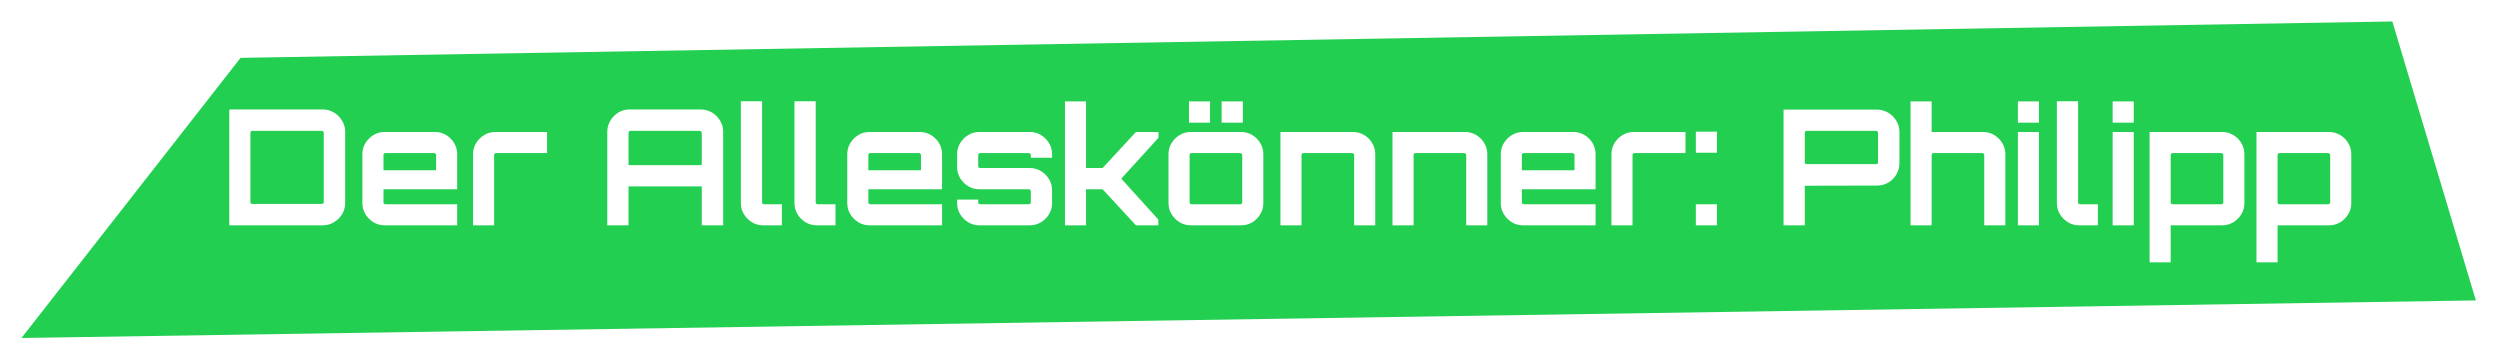 <svg width="466" height="67" viewBox="0 0 466 67" fill="none" xmlns="http://www.w3.org/2000/svg">
<g filter="url(#filter0_d_362_13)">
<path d="M40.843 6.782L441.931 0L457.5 52L0 59L40.843 6.782Z" fill="#23CF51"/>
</g>
<path d="M42.74 42V20.4H60.14C60.9 20.4 61.6 20.59 62.24 20.97C62.88 21.35 63.39 21.86 63.77 22.5C64.15 23.12 64.34 23.81 64.34 24.57V37.83C64.34 38.59 64.15 39.29 63.77 39.93C63.39 40.55 62.88 41.05 62.24 41.43C61.6 41.81 60.9 42 60.14 42H42.74ZM47.03 38.01H59.96C60.06 38.01 60.15 37.98 60.23 37.92C60.31 37.84 60.35 37.75 60.35 37.65V24.75C60.35 24.65 60.31 24.57 60.23 24.51C60.15 24.43 60.06 24.39 59.96 24.39H47.03C46.93 24.39 46.84 24.43 46.76 24.51C46.7 24.57 46.67 24.65 46.67 24.75V37.65C46.67 37.75 46.7 37.84 46.76 37.92C46.84 37.98 46.93 38.01 47.03 38.01ZM71.689 42C70.93 42 70.24 41.81 69.62 41.43C68.999 41.05 68.499 40.55 68.12 39.93C67.74 39.31 67.549 38.62 67.549 37.86V28.74C67.549 27.98 67.74 27.29 68.12 26.67C68.499 26.05 68.999 25.55 69.62 25.17C70.24 24.79 70.93 24.6 71.689 24.6H81.079C81.84 24.6 82.529 24.79 83.15 25.17C83.79 25.55 84.29 26.05 84.65 26.67C85.029 27.29 85.219 27.98 85.219 28.74V35.28H71.48V37.71C71.48 37.81 71.51 37.9 71.57 37.98C71.65 38.04 71.74 38.07 71.84 38.07H85.219V42H71.689ZM71.48 31.74H81.29V28.89C81.29 28.79 81.249 28.71 81.169 28.65C81.109 28.57 81.029 28.53 80.93 28.53H71.84C71.74 28.53 71.65 28.57 71.57 28.65C71.51 28.71 71.48 28.79 71.48 28.89V31.74ZM88.175 42V28.74C88.175 27.98 88.365 27.29 88.745 26.67C89.125 26.05 89.625 25.55 90.245 25.17C90.885 24.79 91.575 24.6 92.315 24.6H101.975V28.53H92.465C92.365 28.53 92.275 28.57 92.195 28.65C92.135 28.71 92.105 28.79 92.105 28.89V42H88.175ZM113.199 42V24.57C113.199 23.81 113.389 23.12 113.769 22.5C114.149 21.86 114.649 21.35 115.269 20.97C115.909 20.59 116.609 20.4 117.369 20.4H130.599C131.359 20.4 132.059 20.59 132.699 20.97C133.339 21.35 133.849 21.86 134.229 22.5C134.609 23.12 134.799 23.81 134.799 24.57V42H130.809V34.74H117.159V42H113.199ZM117.159 30.78H130.809V24.75C130.809 24.65 130.769 24.57 130.689 24.51C130.609 24.43 130.519 24.39 130.419 24.39H117.519C117.419 24.39 117.329 24.43 117.249 24.51C117.189 24.57 117.159 24.65 117.159 24.75V30.78ZM142.237 42C141.477 42 140.787 41.81 140.167 41.43C139.547 41.05 139.047 40.55 138.667 39.93C138.287 39.31 138.097 38.62 138.097 37.86V18.87H142.057V37.71C142.057 37.81 142.087 37.9 142.147 37.98C142.227 38.04 142.317 38.07 142.417 38.07H145.747V42H142.237ZM152.227 42C151.467 42 150.777 41.81 150.157 41.43C149.537 41.05 149.037 40.55 148.657 39.93C148.277 39.31 148.087 38.62 148.087 37.86V18.87H152.047V37.71C152.047 37.81 152.077 37.9 152.137 37.98C152.217 38.04 152.307 38.07 152.407 38.07H155.737V42H152.227ZM162.07 42C161.31 42 160.62 41.81 160 41.43C159.38 41.05 158.88 40.55 158.5 39.93C158.12 39.31 157.93 38.62 157.93 37.86V28.74C157.93 27.98 158.12 27.29 158.5 26.67C158.88 26.05 159.38 25.55 160 25.17C160.62 24.79 161.31 24.6 162.07 24.6H171.46C172.22 24.6 172.91 24.79 173.53 25.17C174.17 25.55 174.67 26.05 175.03 26.67C175.41 27.29 175.6 27.98 175.6 28.74V35.28H161.86V37.71C161.86 37.81 161.89 37.9 161.95 37.98C162.03 38.04 162.12 38.07 162.22 38.07H175.6V42H162.07ZM161.86 31.74H171.67V28.89C171.67 28.79 171.63 28.71 171.55 28.65C171.49 28.57 171.41 28.53 171.31 28.53H162.22C162.12 28.53 162.03 28.57 161.95 28.65C161.89 28.71 161.86 28.79 161.86 28.89V31.74ZM182.547 42C181.787 42 181.097 41.81 180.477 41.43C179.857 41.05 179.357 40.55 178.977 39.93C178.597 39.31 178.407 38.62 178.407 37.86V37.2H182.337V37.71C182.337 37.81 182.367 37.9 182.427 37.98C182.507 38.04 182.597 38.07 182.697 38.07H191.787C191.887 38.07 191.967 38.04 192.027 37.98C192.107 37.9 192.147 37.81 192.147 37.71V35.64C192.147 35.54 192.107 35.46 192.027 35.4C191.967 35.32 191.887 35.28 191.787 35.28H182.547C181.787 35.28 181.097 35.09 180.477 34.71C179.857 34.33 179.357 33.83 178.977 33.21C178.597 32.59 178.407 31.9 178.407 31.14V28.74C178.407 27.98 178.597 27.29 178.977 26.67C179.357 26.05 179.857 25.55 180.477 25.17C181.097 24.79 181.787 24.6 182.547 24.6H191.937C192.717 24.6 193.417 24.79 194.037 25.17C194.657 25.55 195.157 26.05 195.537 26.67C195.917 27.29 196.107 27.98 196.107 28.74V29.4H192.147V28.89C192.147 28.79 192.107 28.71 192.027 28.65C191.967 28.57 191.887 28.53 191.787 28.53H182.697C182.597 28.53 182.507 28.57 182.427 28.65C182.367 28.71 182.337 28.79 182.337 28.89V30.96C182.337 31.06 182.367 31.15 182.427 31.23C182.507 31.29 182.597 31.32 182.697 31.32H191.937C192.717 31.32 193.417 31.51 194.037 31.89C194.657 32.27 195.157 32.77 195.537 33.39C195.917 34.01 196.107 34.7 196.107 35.46V37.86C196.107 38.62 195.917 39.31 195.537 39.93C195.157 40.55 194.657 41.05 194.037 41.43C193.417 41.81 192.717 42 191.937 42H182.547ZM198.509 42V18.9H202.439V31.32H205.529L211.739 24.6H215.939V25.68L209.009 33.3L215.909 40.92V42H211.739L205.529 35.28H202.439V42H198.509ZM221.953 42C221.193 42 220.503 41.81 219.883 41.43C219.263 41.05 218.763 40.55 218.383 39.93C218.003 39.31 217.813 38.62 217.813 37.86V28.74C217.813 27.98 218.003 27.29 218.383 26.67C218.763 26.05 219.263 25.55 219.883 25.17C220.503 24.79 221.193 24.6 221.953 24.6H231.343C232.103 24.6 232.793 24.79 233.413 25.17C234.053 25.55 234.553 26.05 234.913 26.67C235.293 27.29 235.483 27.98 235.483 28.74V37.86C235.483 38.62 235.293 39.31 234.913 39.93C234.553 40.55 234.063 41.05 233.443 41.43C232.823 41.81 232.123 42 231.343 42H221.953ZM222.103 38.07H231.193C231.293 38.07 231.373 38.04 231.433 37.98C231.513 37.9 231.553 37.81 231.553 37.71V28.89C231.553 28.79 231.513 28.71 231.433 28.65C231.373 28.57 231.293 28.53 231.193 28.53H222.103C222.003 28.53 221.913 28.57 221.833 28.65C221.773 28.71 221.743 28.79 221.743 28.89V37.71C221.743 37.81 221.773 37.9 221.833 37.98C221.913 38.04 222.003 38.07 222.103 38.07ZM227.713 22.86V18.9H231.673V22.86H227.713ZM221.623 22.86V18.9H225.553V22.86H221.623ZM238.675 42V24.6H252.205C252.965 24.6 253.655 24.79 254.275 25.17C254.915 25.55 255.415 26.05 255.775 26.67C256.155 27.29 256.345 27.98 256.345 28.74V42H252.415V28.89C252.415 28.79 252.375 28.71 252.295 28.65C252.235 28.57 252.155 28.53 252.055 28.53H242.965C242.865 28.53 242.775 28.57 242.695 28.65C242.635 28.71 242.605 28.79 242.605 28.89V42H238.675ZM259.563 42V24.6H273.093C273.853 24.6 274.543 24.79 275.163 25.17C275.803 25.55 276.303 26.05 276.663 26.67C277.043 27.29 277.233 27.98 277.233 28.74V42H273.303V28.89C273.303 28.79 273.263 28.71 273.183 28.65C273.123 28.57 273.043 28.53 272.943 28.53H263.853C263.753 28.53 263.663 28.57 263.583 28.65C263.523 28.71 263.493 28.79 263.493 28.89V42H259.563ZM283.887 42C283.127 42 282.437 41.81 281.817 41.43C281.197 41.05 280.697 40.55 280.317 39.93C279.937 39.31 279.747 38.62 279.747 37.86V28.74C279.747 27.98 279.937 27.29 280.317 26.67C280.697 26.05 281.197 25.55 281.817 25.17C282.437 24.79 283.127 24.6 283.887 24.6H293.277C294.037 24.6 294.727 24.79 295.347 25.17C295.987 25.55 296.487 26.05 296.847 26.67C297.227 27.29 297.417 27.98 297.417 28.74V35.28H283.677V37.71C283.677 37.81 283.707 37.9 283.767 37.98C283.847 38.04 283.937 38.07 284.037 38.07H297.417V42H283.887ZM283.677 31.74H293.487V28.89C293.487 28.79 293.447 28.71 293.367 28.65C293.307 28.57 293.227 28.53 293.127 28.53H284.037C283.937 28.53 283.847 28.57 283.767 28.65C283.707 28.71 283.677 28.79 283.677 28.89V31.74ZM300.373 42V28.74C300.373 27.98 300.563 27.29 300.943 26.67C301.323 26.05 301.823 25.55 302.443 25.17C303.083 24.79 303.773 24.6 304.513 24.6H314.173V28.53H304.663C304.563 28.53 304.473 28.57 304.393 28.65C304.333 28.71 304.303 28.79 304.303 28.89V42H300.373ZM316.106 28.47V24.54H320.036V28.47H316.106ZM316.106 42V38.07H320.036V42H316.106ZM332.455 42V20.43H349.855C350.615 20.43 351.315 20.62 351.955 21C352.595 21.38 353.105 21.89 353.485 22.53C353.865 23.15 354.055 23.84 354.055 24.6V30.42C354.055 31.18 353.865 31.88 353.485 32.52C353.105 33.16 352.595 33.67 351.955 34.05C351.315 34.41 350.615 34.59 349.855 34.59L336.415 34.62V42H332.455ZM336.775 30.6H349.675C349.775 30.6 349.865 30.57 349.945 30.51C350.025 30.45 350.065 30.37 350.065 30.27V24.75C350.065 24.65 350.025 24.57 349.945 24.51C349.865 24.43 349.775 24.39 349.675 24.39H336.775C336.675 24.39 336.585 24.43 336.505 24.51C336.445 24.57 336.415 24.65 336.415 24.75V30.27C336.415 30.37 336.445 30.45 336.505 30.51C336.585 30.57 336.675 30.6 336.775 30.6ZM356.126 42V18.9H360.056V24.6H369.656C370.416 24.6 371.106 24.79 371.726 25.17C372.346 25.55 372.846 26.05 373.226 26.67C373.606 27.29 373.796 27.98 373.796 28.74V42H369.866V28.89C369.866 28.79 369.826 28.71 369.746 28.65C369.686 28.57 369.606 28.53 369.506 28.53H360.416C360.316 28.53 360.226 28.57 360.146 28.65C360.086 28.71 360.056 28.79 360.056 28.89V42H356.126ZM376.134 42V24.6H380.064V42H376.134ZM376.134 22.86V18.9H380.064V22.86H376.134ZM387.54 42C386.78 42 386.09 41.81 385.47 41.43C384.85 41.05 384.35 40.55 383.97 39.93C383.59 39.31 383.4 38.62 383.4 37.86V18.87H387.36V37.71C387.36 37.81 387.39 37.9 387.45 37.98C387.53 38.04 387.62 38.07 387.72 38.07H391.05V42H387.54ZM393.8 42V24.6H397.73V42H393.8ZM393.8 22.86V18.9H397.73V22.86H393.8ZM400.686 48.9V24.6H414.216C414.976 24.6 415.666 24.79 416.286 25.17C416.926 25.55 417.426 26.05 417.786 26.67C418.166 27.29 418.356 27.98 418.356 28.74V37.86C418.356 38.62 418.166 39.31 417.786 39.93C417.426 40.55 416.926 41.05 416.286 41.43C415.666 41.81 414.976 42 414.216 42H404.616V48.9H400.686ZM404.976 38.07H414.066C414.166 38.07 414.246 38.04 414.306 37.98C414.386 37.9 414.426 37.81 414.426 37.71V28.89C414.426 28.79 414.386 28.71 414.306 28.65C414.246 28.57 414.166 28.53 414.066 28.53H404.976C404.876 28.53 404.786 28.57 404.706 28.65C404.646 28.71 404.616 28.79 404.616 28.89V37.71C404.616 37.81 404.646 37.9 404.706 37.98C404.786 38.04 404.876 38.07 404.976 38.07ZM420.608 48.9V24.6H434.138C434.898 24.6 435.588 24.79 436.208 25.17C436.848 25.55 437.348 26.05 437.708 26.67C438.088 27.29 438.278 27.98 438.278 28.74V37.86C438.278 38.62 438.088 39.31 437.708 39.93C437.348 40.55 436.848 41.05 436.208 41.43C435.588 41.81 434.898 42 434.138 42H424.538V48.9H420.608ZM424.898 38.07H433.988C434.088 38.07 434.168 38.04 434.228 37.98C434.308 37.9 434.348 37.81 434.348 37.71V28.89C434.348 28.79 434.308 28.71 434.228 28.65C434.168 28.57 434.088 28.53 433.988 28.53H424.898C424.798 28.53 424.708 28.57 424.628 28.65C424.568 28.71 424.538 28.79 424.538 28.89V37.71C424.538 37.81 424.568 37.9 424.628 37.98C424.708 38.04 424.798 38.07 424.898 38.07Z" fill="white"/>
<defs>
<filter id="filter0_d_362_13" x="0" y="0" width="465.5" height="67" filterUnits="userSpaceOnUse" color-interpolation-filters="sRGB">
<feFlood flood-opacity="0" result="BackgroundImageFix"/>
<feColorMatrix in="SourceAlpha" type="matrix" values="0 0 0 0 0 0 0 0 0 0 0 0 0 0 0 0 0 0 127 0" result="hardAlpha"/>
<feOffset dx="4" dy="4"/>
<feGaussianBlur stdDeviation="2"/>
<feComposite in2="hardAlpha" operator="out"/>
<feColorMatrix type="matrix" values="0 0 0 0 0 0 0 0 0 0 0 0 0 0 0 0 0 0 0.25 0"/>
<feBlend mode="normal" in2="BackgroundImageFix" result="effect1_dropShadow_362_13"/>
<feBlend mode="normal" in="SourceGraphic" in2="effect1_dropShadow_362_13" result="shape"/>
</filter>
</defs>
</svg>
